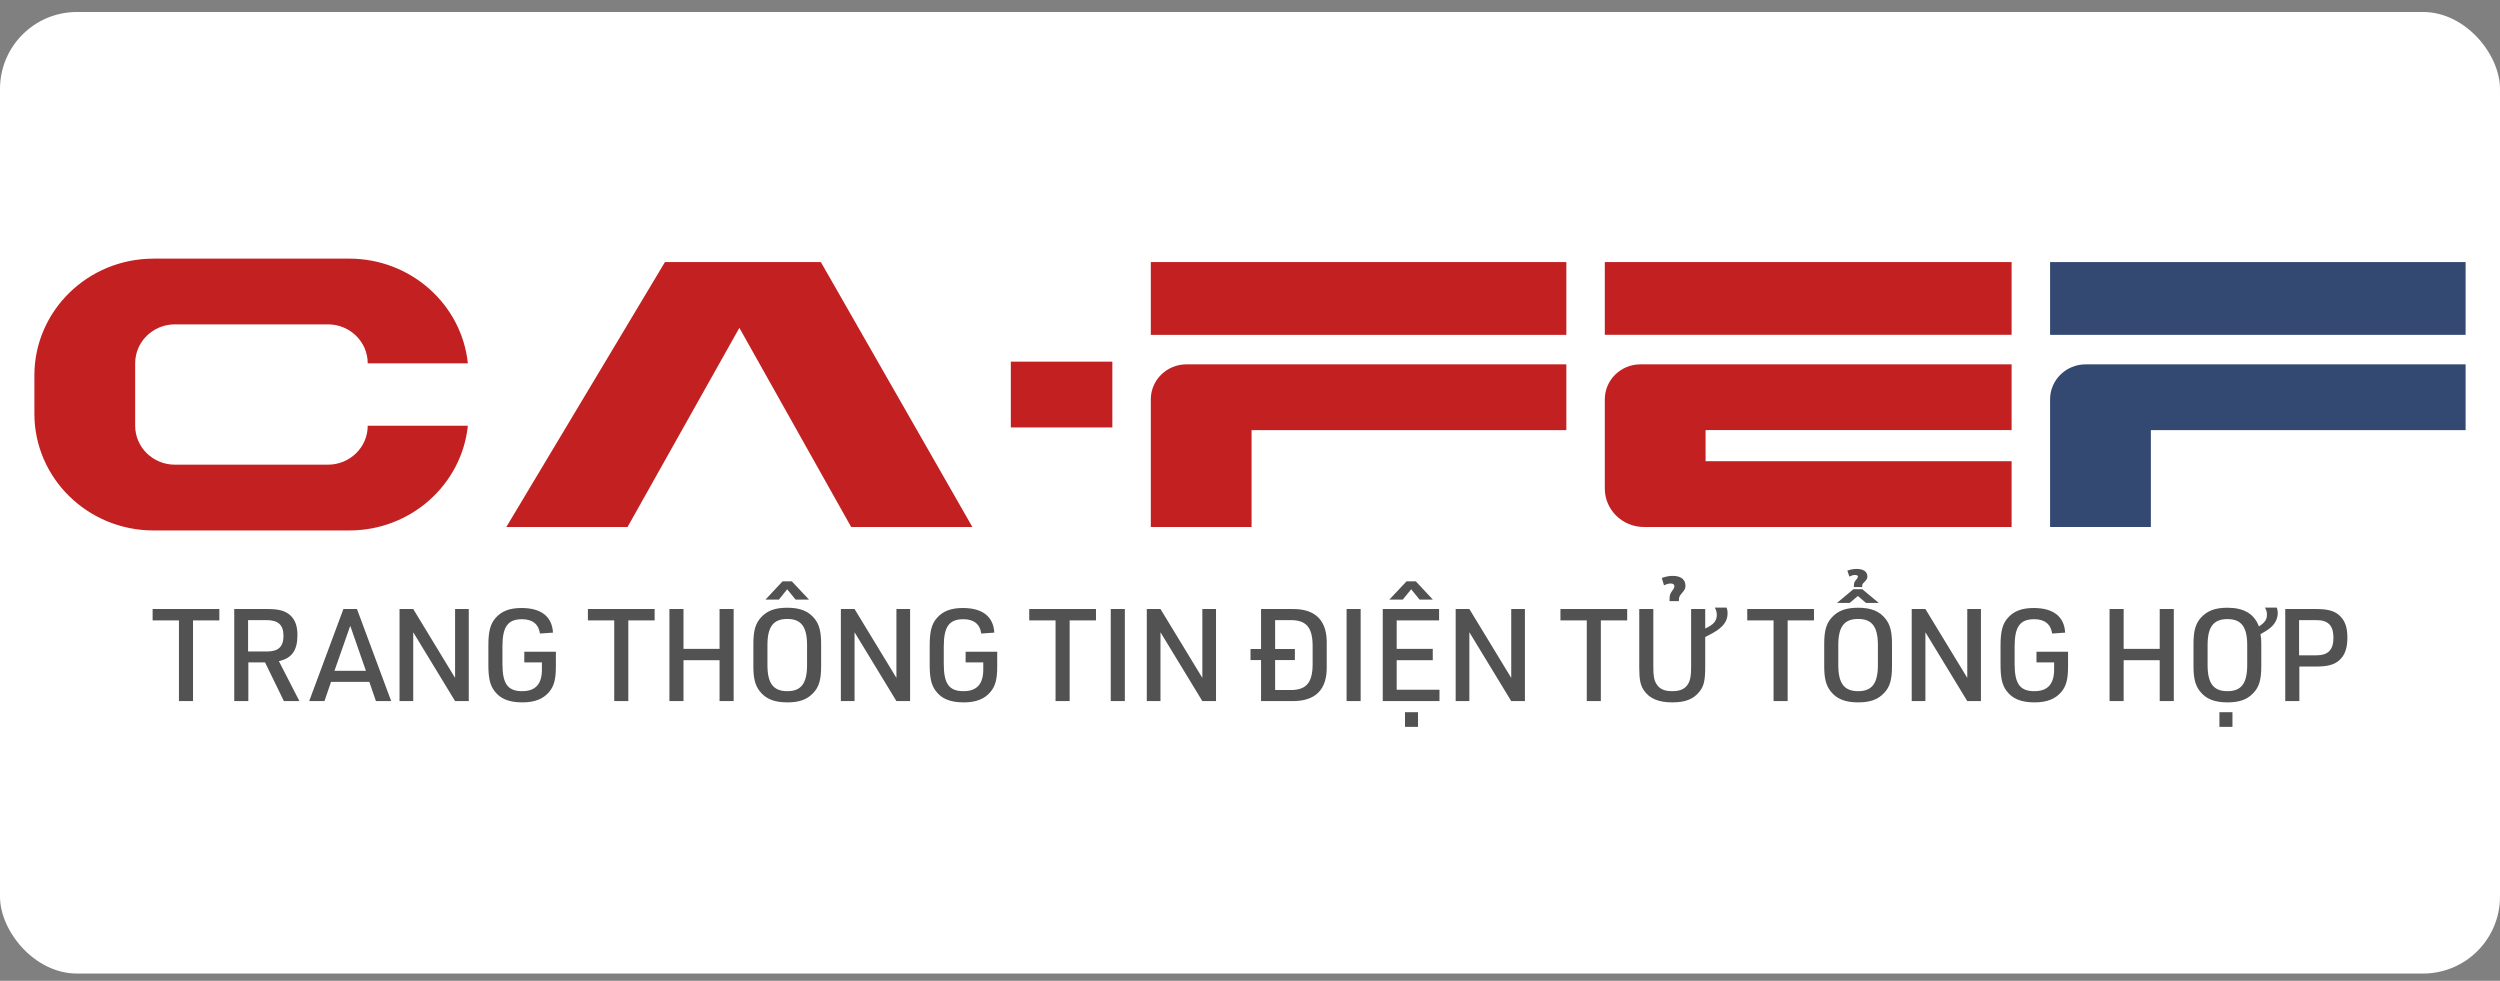 <svg width="130" height="51" viewBox="0 0 130 51" fill="none" xmlns="http://www.w3.org/2000/svg">
<rect x="0" y="0" width="130" height="51" fill="#808080" stroke="none"/>
<rect y="0.624" width="130" height="50" rx="4" fill="white"/>
<path fill-rule="evenodd" clip-rule="evenodd" d="M19.121 22.139C19.121 23.258 18.196 24.163 17.054 24.163H9.095C7.953 24.163 7.029 23.258 7.029 22.139V18.892C7.029 17.773 7.953 16.867 9.095 16.867H17.054C18.196 16.867 19.121 17.773 19.121 18.892H24.329C24.008 15.835 21.368 13.449 18.162 13.449H7.987C4.563 13.449 1.788 16.168 1.788 19.522V21.511C1.788 24.865 4.563 27.584 7.987 27.584H18.162C21.37 27.584 24.008 25.198 24.329 22.139H19.121Z" fill="#C32022"/>
<path d="M34.577 13.629L26.329 27.403H32.633L38.447 17.048L44.26 27.403H50.563L42.685 13.629H34.577Z" fill="#C32022"/>
<path fill-rule="evenodd" clip-rule="evenodd" d="M52.563 18.806H57.842V22.227H52.563V18.806Z" fill="#C32022"/>
<path fill-rule="evenodd" clip-rule="evenodd" d="M59.842 13.629H81.45V17.412H59.842V13.629ZM61.697 18.946H81.45V22.366H65.082V27.403H59.842V20.766C59.842 19.76 60.673 18.946 61.697 18.946Z" fill="#C32022"/>
<path fill-rule="evenodd" clip-rule="evenodd" d="M83.45 13.628H104.604V17.411H83.45V13.628ZM85.305 18.945H104.604V22.365H88.69V23.983H104.604V27.404H85.488C84.362 27.404 83.45 26.51 83.45 25.406V20.765C83.45 19.759 84.281 18.945 85.305 18.945Z" fill="#C32022"/>
<path fill-rule="evenodd" clip-rule="evenodd" d="M106.604 13.629H128.212V17.412H106.604V13.629ZM108.46 18.946H128.212V22.366H111.845V27.403H106.604V20.766C106.604 19.76 107.433 18.946 108.46 18.946Z" fill="#344971"/>
<path d="M9.305 36.457H10.037V32.26H11.406V31.669H7.936V32.26H9.305V36.457ZM12.914 34.446H13.783L14.762 36.457H15.569L14.502 34.379C15.172 34.231 15.467 33.822 15.467 33.031C15.467 32.568 15.357 32.253 15.118 32.018C14.864 31.77 14.522 31.669 13.92 31.669H12.181V36.457H12.914V34.446ZM12.9 33.876V32.246H13.851C14.468 32.246 14.741 32.494 14.741 33.064C14.741 33.621 14.481 33.876 13.893 33.876H12.9ZM19.206 35.458L19.548 36.457H20.342L18.562 31.669H17.857L16.078 36.457H16.872L17.214 35.458H19.206ZM19.028 34.882H17.392L18.213 32.541L19.028 34.882ZM20.776 36.457H21.488V32.877L23.664 36.457H24.376V31.669H23.664V35.25L21.488 31.669H20.776V36.457ZM27.263 34.446H28.18V34.814C28.18 35.572 27.845 35.941 27.154 35.941C26.407 35.941 26.127 35.559 26.127 34.526V33.614C26.127 32.588 26.407 32.199 27.147 32.199C27.687 32.199 28.009 32.454 28.078 32.944L28.755 32.897C28.707 32.058 28.139 31.616 27.119 31.616C26.503 31.616 26.086 31.777 25.778 32.125C25.497 32.441 25.395 32.83 25.395 33.567V34.566C25.395 35.25 25.477 35.619 25.709 35.928C26.011 36.337 26.462 36.524 27.167 36.524C27.797 36.524 28.242 36.35 28.55 35.988C28.81 35.679 28.906 35.324 28.906 34.66V33.889H27.263V34.446ZM31.94 36.457H32.672V32.26H34.041V31.669H30.571V32.26H31.94V36.457ZM34.81 36.457H35.542V34.332H37.417V36.457H38.15V31.669H37.417V33.742H35.542V31.669H34.81V36.457ZM39.175 34.647C39.175 35.277 39.27 35.646 39.51 35.948C39.818 36.343 40.263 36.524 40.94 36.524C41.563 36.524 41.974 36.377 42.296 36.028C42.59 35.72 42.699 35.331 42.699 34.647V33.48C42.699 32.85 42.604 32.481 42.364 32.179C42.056 31.784 41.611 31.602 40.94 31.602C40.311 31.602 39.9 31.75 39.578 32.099C39.284 32.414 39.175 32.796 39.175 33.48V34.647ZM41.967 34.58C41.967 35.539 41.659 35.941 40.94 35.941C40.215 35.941 39.907 35.539 39.907 34.58V33.547C39.907 32.588 40.215 32.186 40.94 32.186C41.659 32.186 41.967 32.588 41.967 33.547V34.58ZM40.934 30.643L41.372 31.18H42.07L41.173 30.228H40.694L39.804 31.18H40.502L40.934 30.643ZM43.725 36.457H44.437V32.877L46.614 36.457H47.325V31.669H46.614V35.25L44.437 31.669H43.725V36.457ZM50.212 34.446H51.13V34.814C51.13 35.572 50.794 35.941 50.103 35.941C49.357 35.941 49.076 35.559 49.076 34.526V33.614C49.076 32.588 49.357 32.199 50.096 32.199C50.637 32.199 50.958 32.454 51.027 32.944L51.704 32.897C51.657 32.058 51.089 31.616 50.069 31.616C49.453 31.616 49.035 31.777 48.727 32.125C48.446 32.441 48.344 32.83 48.344 33.567V34.566C48.344 35.25 48.426 35.619 48.659 35.928C48.96 36.337 49.411 36.524 50.117 36.524C50.746 36.524 51.191 36.35 51.499 35.988C51.759 35.679 51.855 35.324 51.855 34.66V33.889H50.212V34.446ZM54.889 36.457H55.622V32.26H56.991V31.669H53.52V32.26H54.889V36.457ZM57.759 36.457H58.492V31.669H57.759V36.457ZM59.633 36.457H60.345V32.877L62.522 36.457H63.233V31.669H62.522V35.25L60.345 31.669H59.633V36.457ZM65.574 33.748H65.027V34.325H65.574V36.457H67.183C68.415 36.471 69.024 35.854 68.99 34.62V33.507C69.024 32.273 68.415 31.649 67.183 31.669H65.574V33.748ZM66.307 33.748V32.246H67.053C67.908 32.226 68.25 32.602 68.257 33.567V34.553C68.25 35.525 67.908 35.901 67.053 35.881H66.307V34.325H67.333V33.748H66.307ZM70.022 36.457H70.754V31.669H70.022V36.457ZM71.903 36.457H74.853V35.867H72.628V34.332H74.504V33.742H72.628V32.26H74.832V31.669H71.903V36.457ZM73.381 30.643L73.819 31.18H74.511L73.621 30.228H73.142L72.245 31.18H72.943L73.381 30.643ZM73.06 37.798H73.737V37.034H73.06V37.798ZM75.695 36.457H76.407V32.877L78.584 36.457H79.296V31.669H78.584V35.25L76.407 31.669H75.695V36.457ZM82.512 36.457H83.244V32.26H84.614V31.669H81.143V32.26H82.512V36.457ZM85.241 31.669V34.687C85.241 35.324 85.296 35.619 85.474 35.887C85.768 36.323 86.234 36.524 86.959 36.524C87.637 36.524 88.061 36.357 88.369 35.968C88.602 35.686 88.671 35.378 88.671 34.687V33.125C89.026 32.944 89.15 32.877 89.286 32.783C89.669 32.514 89.834 32.246 89.834 31.891C89.834 31.783 89.827 31.716 89.786 31.596H89.17C89.245 31.736 89.273 31.83 89.273 31.971C89.273 32.286 89.115 32.481 88.671 32.682V31.669H87.938V34.687C87.938 35.089 87.904 35.317 87.821 35.492C87.664 35.807 87.404 35.941 86.959 35.941C86.534 35.941 86.295 35.827 86.124 35.552C86.015 35.364 85.973 35.15 85.973 34.687V31.669H85.241ZM87.301 31.26C87.308 31.052 87.315 31.019 87.425 30.885C87.617 30.657 87.644 30.61 87.644 30.456C87.644 30.134 87.404 29.946 86.993 29.946C86.788 29.946 86.651 29.973 86.411 30.053L86.528 30.436C86.692 30.362 86.781 30.342 86.877 30.342C87 30.342 87.069 30.395 87.069 30.483C87.069 30.536 87.048 30.59 87.007 30.65C86.836 30.878 86.822 30.918 86.816 31.173V31.26H87.301ZM92.225 36.457H92.958V32.26H94.327V31.669H90.857V32.26H92.225V36.457ZM94.859 34.647C94.859 35.277 94.955 35.646 95.194 35.948C95.502 36.343 95.947 36.524 96.625 36.524C97.247 36.524 97.658 36.377 97.98 36.028C98.274 35.72 98.384 35.331 98.384 34.647V33.48C98.384 32.85 98.288 32.481 98.048 32.179C97.74 31.784 97.296 31.602 96.625 31.602C95.995 31.602 95.584 31.75 95.262 32.099C94.968 32.414 94.859 32.796 94.859 33.48V34.647ZM97.651 34.58C97.651 35.539 97.343 35.941 96.625 35.941C95.899 35.941 95.591 35.539 95.591 34.58V33.547C95.591 32.588 95.899 32.186 96.625 32.186C97.343 32.186 97.651 32.588 97.651 33.547V34.58ZM96.83 30.529C96.837 30.389 96.837 30.369 96.926 30.288C97.076 30.134 97.104 30.087 97.104 29.973C97.104 29.732 96.898 29.584 96.556 29.584C96.371 29.584 96.242 29.611 96.063 29.671L96.166 29.98C96.296 29.919 96.371 29.899 96.453 29.899C96.556 29.899 96.611 29.926 96.611 29.98C96.611 30.013 96.591 30.06 96.563 30.094C96.412 30.268 96.405 30.295 96.399 30.529H96.83ZM96.611 30.992L97.035 31.354H97.699L96.837 30.637H96.378L95.523 31.354H96.18L96.611 30.992ZM99.409 36.457H100.121V32.877L102.298 36.457H103.009V31.669H102.298V35.25L100.121 31.669H99.409V36.457ZM105.897 34.446H106.814V34.814C106.814 35.572 106.479 35.941 105.787 35.941C105.041 35.941 104.76 35.559 104.76 34.526V33.614C104.76 32.588 105.041 32.199 105.78 32.199C106.321 32.199 106.642 32.454 106.711 32.944L107.388 32.897C107.341 32.058 106.772 31.616 105.752 31.616C105.137 31.616 104.719 31.777 104.411 32.125C104.131 32.441 104.028 32.83 104.028 33.567V34.566C104.028 35.25 104.11 35.619 104.342 35.928C104.644 36.337 105.096 36.524 105.801 36.524C106.43 36.524 106.875 36.35 107.183 35.988C107.443 35.679 107.539 35.324 107.539 34.66V33.889H105.897V34.446ZM109.697 36.457H110.43V34.332H112.305V36.457H113.038V31.669H112.305V33.742H110.43V31.669H109.697V36.457ZM117.778 31.596C117.854 31.73 117.881 31.83 117.881 31.965C117.881 32.213 117.772 32.373 117.464 32.575C117.218 31.918 116.684 31.602 115.821 31.602C115.198 31.602 114.788 31.757 114.466 32.099C114.172 32.414 114.062 32.796 114.062 33.48V34.647C114.062 35.277 114.158 35.646 114.398 35.948C114.705 36.343 115.15 36.524 115.828 36.524C116.451 36.524 116.862 36.377 117.183 36.028C117.478 35.72 117.587 35.331 117.587 34.647V33.48C117.587 33.285 117.58 33.165 117.546 32.977C117.813 32.823 117.909 32.769 118.039 32.662C118.299 32.454 118.443 32.172 118.443 31.877C118.443 31.77 118.429 31.71 118.395 31.596H117.778ZM116.855 34.58C116.855 35.539 116.547 35.941 115.828 35.941C115.103 35.941 114.795 35.539 114.795 34.58V33.547C114.795 32.595 115.103 32.193 115.828 32.193C116.547 32.193 116.855 32.595 116.855 33.547V34.58ZM115.41 37.798H116.088V37.034H115.41V37.798ZM119.566 34.66H120.442C121.03 34.66 121.38 34.566 121.639 34.338C121.934 34.077 122.064 33.708 122.064 33.158C122.064 32.648 121.955 32.313 121.701 32.052C121.434 31.777 121.085 31.669 120.442 31.669H118.833V36.457H119.566V34.66ZM119.552 34.077V32.246H120.442C121.064 32.246 121.339 32.521 121.339 33.165C121.339 33.795 121.064 34.077 120.442 34.077H119.552Z" fill="#525252"/>
</svg>
